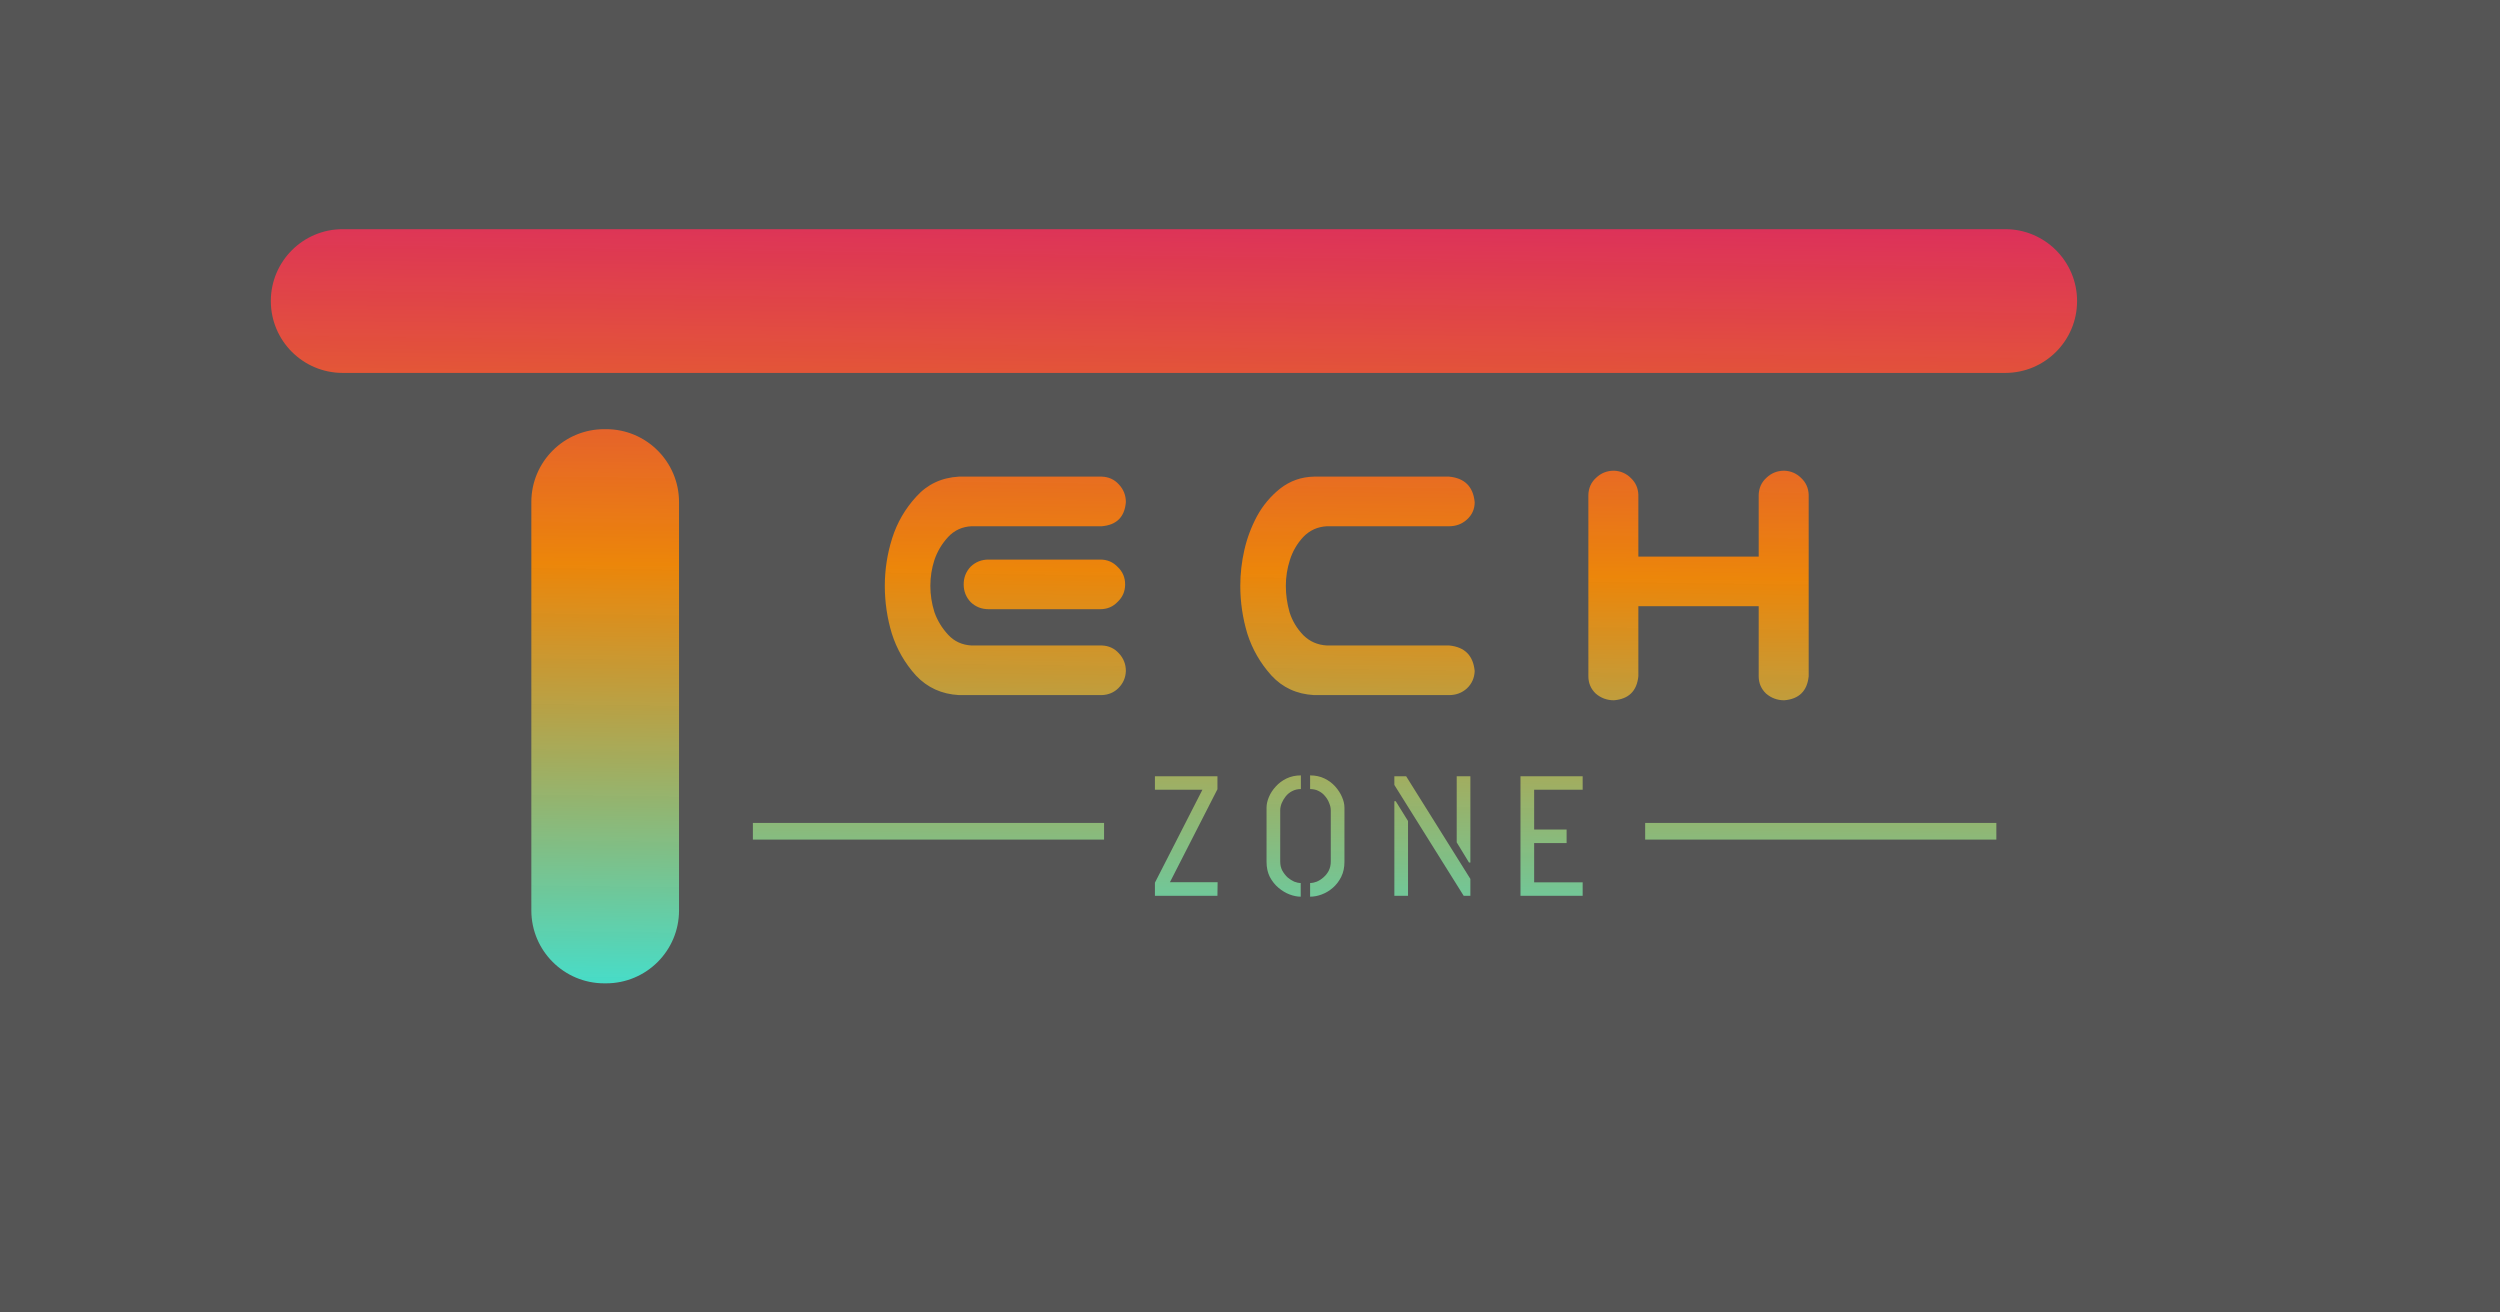 <svg width="1200" height="630" viewBox="0 0 1200 630" fill="none" xmlns="http://www.w3.org/2000/svg">
<rect x="0" y="0" width="1200" height="630" fill="#333333" stroke="none"/>
<rect width="1200" height="630" fill="white" fill-opacity="0.17"/>
<path fill-rule="evenodd" clip-rule="evenodd" d="M164.5 110C145.446 110 130 125.446 130 144.5C130 163.554 145.446 179 164.5 179H560.629H962.5C981.554 179 997 163.554 997 144.5C997 125.446 981.554 110 962.5 110H164.5ZM290.044 206C270.714 206 255.044 221.67 255.044 241V437C255.044 456.33 270.714 472 290.044 472H290.935C310.265 472 325.935 456.33 325.935 437V241C325.935 221.67 310.265 206 290.935 206H290.044ZM554.36 430V423.686L577.156 379.078H554.36V372.6H584.372V378.832L561.576 423.44H584.454L584.372 430H554.36ZM628.853 430.41V423.85C629.837 423.85 630.903 423.631 632.051 423.194C633.199 422.702 634.265 422.019 635.249 421.144C636.288 420.269 637.135 419.203 637.791 417.946C638.447 416.634 638.775 415.158 638.775 413.518V389C638.775 387.852 638.529 386.704 638.037 385.556C637.6 384.353 636.944 383.233 636.069 382.194C635.249 381.155 634.238 380.335 633.035 379.734C631.833 379.078 630.439 378.75 628.853 378.75V372.19C631.423 372.19 633.719 372.682 635.741 373.666C637.764 374.65 639.486 375.935 640.907 377.52C642.329 379.105 643.422 380.8 644.187 382.604C644.953 384.353 645.335 386.048 645.335 387.688V413.682C645.335 416.415 644.816 418.821 643.777 420.898C642.739 422.975 641.399 424.725 639.759 426.146C638.119 427.567 636.343 428.633 634.429 429.344C632.516 430.055 630.657 430.41 628.853 430.41ZM624.343 430.41C622.703 430.41 620.927 430.055 619.013 429.344C617.155 428.633 615.378 427.567 613.683 426.146C611.989 424.725 610.595 422.975 609.501 420.898C608.463 418.821 607.943 416.415 607.943 413.682V387.688C607.943 386.048 608.326 384.326 609.091 382.522C609.857 380.718 610.95 379.051 612.371 377.52C613.793 375.935 615.515 374.65 617.537 373.666C619.615 372.682 621.911 372.19 624.425 372.19V378.75C622.895 378.75 621.501 379.078 620.243 379.734C619.041 380.335 618.002 381.183 617.127 382.276C616.307 383.315 615.651 384.435 615.159 385.638C614.722 386.786 614.503 387.907 614.503 389V413.518C614.503 415.158 614.831 416.607 615.487 417.864C616.198 419.121 617.045 420.215 618.029 421.144C619.068 422.019 620.134 422.702 621.227 423.194C622.375 423.631 623.414 423.85 624.343 423.85V430.41ZM702.582 430L669.29 376.782V372.6H674.948L705.78 421.882V430H702.582ZM669.29 430V384.572H669.946L675.85 394.084V430H669.29ZM705.124 414.01L699.22 404.334V372.6H705.78V414.01H705.124ZM729.831 430V372.6H759.679V379.078H736.391V398.184H751.971V404.662H736.391V423.522H759.679V430H729.831ZM468.432 228.781H460.256C451.962 229.255 445.148 232.454 439.816 238.379C434.484 244.185 430.633 250.82 428.264 258.285C425.894 265.75 424.709 273.393 424.709 281.213C424.709 289.033 425.835 296.676 428.086 304.141C430.456 311.605 434.307 318.3 439.639 324.225C445.089 330.031 451.962 333.171 460.256 333.645H463.633H528.861C532.061 333.526 534.727 332.4 536.859 330.268C539.111 328.016 540.296 325.291 540.414 322.092C540.414 318.774 539.288 315.93 537.037 313.561C534.904 311.191 532.179 309.947 528.861 309.828H466.299C461.796 309.591 458.064 307.873 455.102 304.674C452.139 301.475 449.947 297.861 448.525 293.832C447.222 289.685 446.57 285.479 446.57 281.213C446.57 276.947 447.222 272.8 448.525 268.771C449.947 264.624 452.139 260.951 455.102 257.752C458.064 254.553 461.796 252.835 466.299 252.598H528.861C535.971 252.005 539.822 248.154 540.414 241.045C540.414 237.727 539.288 234.883 537.037 232.514C534.904 230.144 532.179 228.9 528.861 228.781H468.432ZM536.504 288.855C538.874 286.604 540.059 283.82 540.059 280.502C540.059 277.184 538.874 274.4 536.504 272.148C534.253 269.779 531.468 268.594 528.15 268.594H474.475C471.157 268.594 468.313 269.719 465.943 271.971C463.692 274.34 462.566 277.184 462.566 280.502C462.566 283.82 463.692 286.663 465.943 289.033C468.313 291.285 471.157 292.41 474.475 292.41H528.15C531.468 292.41 534.253 291.225 536.504 288.855ZM619.158 268.771C620.461 264.624 622.594 260.951 625.556 257.752C628.637 254.553 632.428 252.835 636.931 252.598H695.583C698.901 252.598 701.745 251.531 704.115 249.398C706.603 247.147 707.847 244.363 707.847 241.045C707.136 233.58 703.048 229.492 695.583 228.781H634.087H630.71C624.667 228.9 619.276 230.796 614.536 234.469C609.915 238.142 606.183 242.585 603.339 247.799C600.614 252.894 598.6 258.285 597.296 263.973C595.993 269.66 595.341 275.407 595.341 281.213C595.341 289.033 596.467 296.676 598.718 304.141C601.088 311.605 604.939 318.3 610.271 324.225C615.603 330.031 622.416 333.171 630.71 333.645H638.886H695.583C698.901 333.645 701.745 332.578 704.115 330.445C706.484 328.194 707.728 325.41 707.847 322.092C707.136 314.627 703.048 310.539 695.583 309.828H636.931C632.428 309.591 628.637 307.932 625.556 304.852C622.475 301.652 620.283 297.979 618.98 293.832C617.795 289.685 617.202 285.479 617.202 281.213C617.202 276.947 617.854 272.8 619.158 268.771ZM782.858 229.492C780.607 227.241 777.881 226.056 774.682 225.938C771.365 225.938 768.521 227.063 766.151 229.314C763.781 231.447 762.537 234.173 762.419 237.49V324.58C762.419 327.898 763.603 330.682 765.973 332.934C768.461 335.066 771.365 336.133 774.682 336.133C781.792 335.54 785.702 331.689 786.413 324.58V290.988H844.176V324.58C844.176 327.898 845.361 330.682 847.731 332.934C850.219 335.066 853.122 336.133 856.44 336.133C863.549 335.54 867.46 331.689 868.17 324.58V237.49C868.052 234.291 866.867 231.625 864.616 229.492C862.365 227.241 859.639 226.056 856.44 225.938C853.122 225.938 850.279 227.063 847.909 229.314C845.539 231.447 844.295 234.173 844.176 237.49V267.172H786.413V237.49C786.294 234.291 785.109 231.625 782.858 229.492ZM789.681 395H958.246V403H789.681V395ZM529.946 395H361.381V403H529.946V395Z" fill="url(#paint0_linear_44_13)"/>
<defs>
<linearGradient id="paint0_linear_44_13" x1="617" y1="38" x2="611.149" y2="485.924" gradientUnits="userSpaceOnUse">
<stop stop-color="#FF0080" stop-opacity="0.76"/>
<stop offset="0.529" stop-color="#FF8C00" stop-opacity="0.887"/>
<stop offset="0.996" stop-color="#40E0D0"/>
</linearGradient>
</defs>
</svg>
